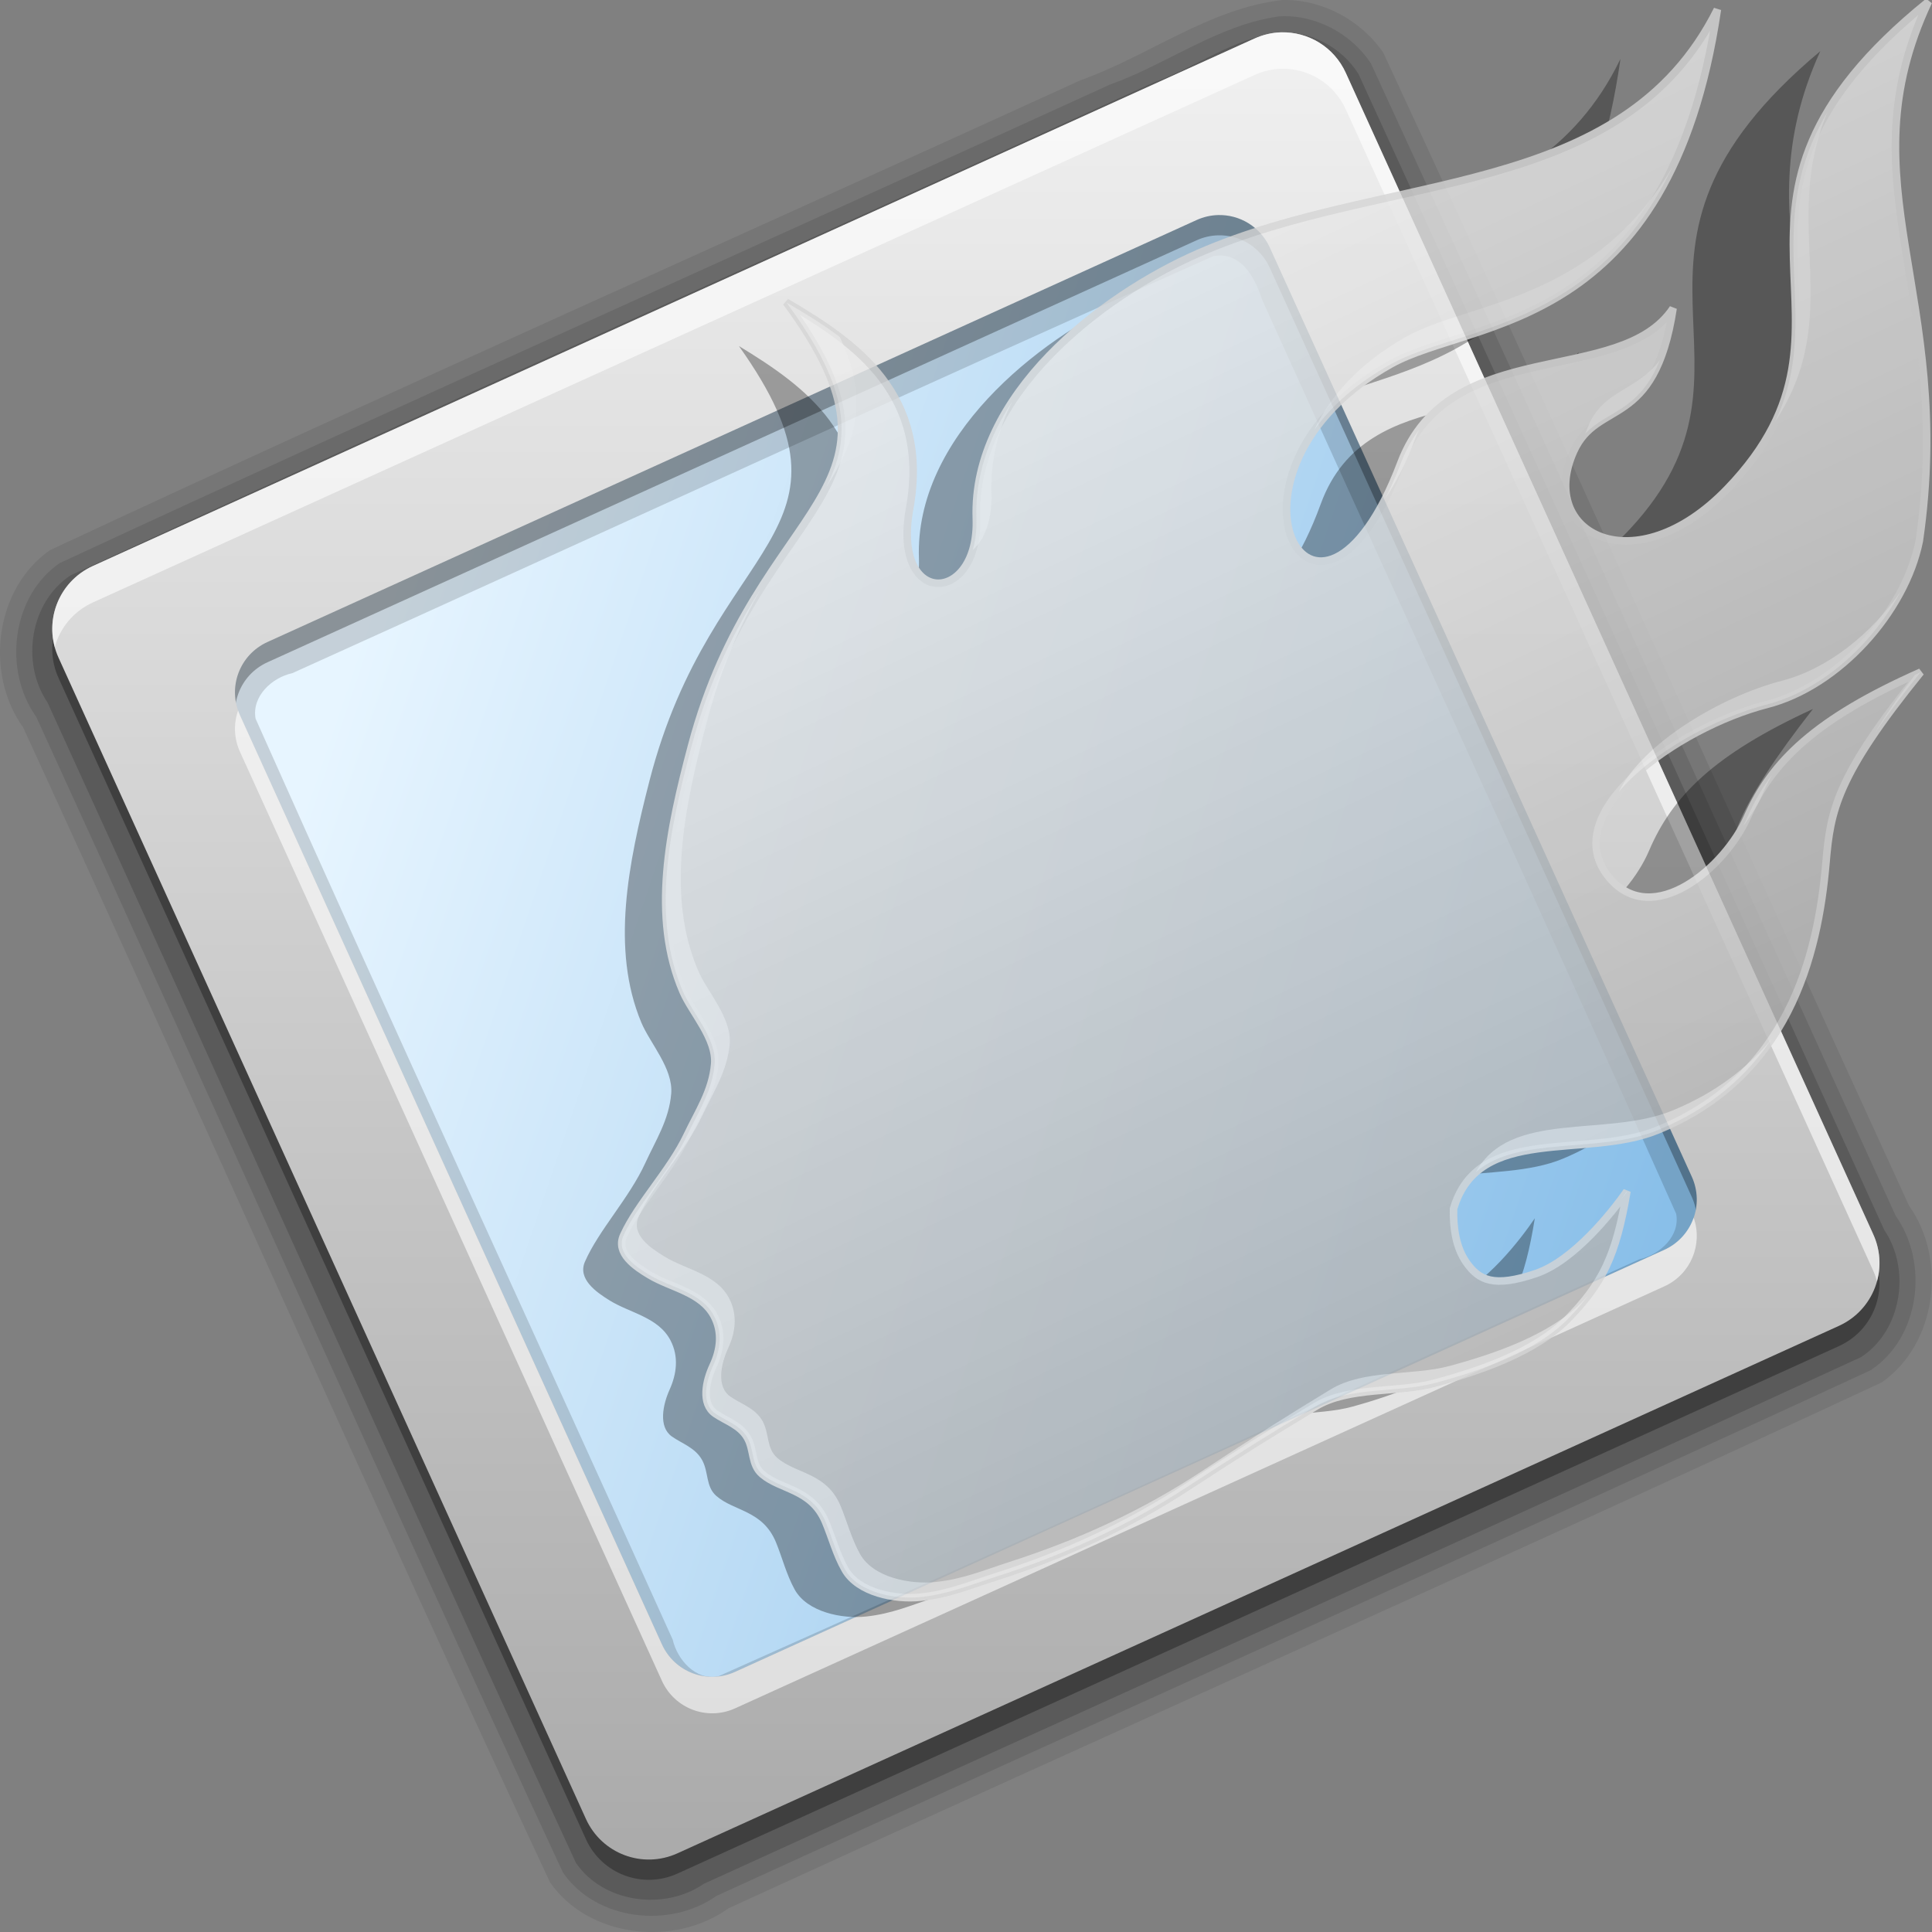 <?xml version="1.0" encoding="UTF-8" standalone="no"?>
<!-- Created with Inkscape (http://www.inkscape.org/) -->

<svg
   xmlns:osb="http://www.openswatchbook.org/uri/2009/osb"
   xmlns:dc="http://purl.org/dc/elements/1.1/"
   xmlns:cc="http://creativecommons.org/ns#"
   xmlns:rdf="http://www.w3.org/1999/02/22-rdf-syntax-ns#"
   xmlns:svg="http://www.w3.org/2000/svg"
   xmlns="http://www.w3.org/2000/svg"
   xmlns:xlink="http://www.w3.org/1999/xlink"
   xmlns:sodipodi="http://sodipodi.sourceforge.net/DTD/sodipodi-0.dtd"
   xmlns:inkscape="http://www.inkscape.org/namespaces/inkscape"
   width="256"
   height="256"
   id="svg2"
   version="1.1"
   inkscape:version="0.48+devel r11760"
   sodipodi:docname="dock-offline-qutim-0.2.svg">
  <rect width="100%" height="100%" fill="#808080" stroke="none"/>
  <defs
     id="defs4">
    <linearGradient
       id="linearGradient4683">
      <stop
         style="stop-color:#89bfe9;stop-opacity:1;"
         offset="0"
         id="stop4685" />
      <stop
         style="stop-color:#e7f5ff;stop-opacity:1"
         offset="1"
         id="stop4687" />
    </linearGradient>
    <linearGradient
       osb:paint="gradient"
       id="linearGradient4156">
      <stop
         id="stop4158"
         offset="0"
         style="stop-color:#a7a7a7;stop-opacity:1" />
      <stop
         style="stop-color:#e1e1e1;stop-opacity:1;"
         offset="1"
         id="stop4160" />
    </linearGradient>
    <linearGradient
       inkscape:collect="always"
       xlink:href="#linearGradient4094-5"
       id="linearGradient3788"
       gradientUnits="userSpaceOnUse"
       gradientTransform="matrix(0.256,0,0,0.256,-0.242,783.198)"
       x1="743.897"
       y1="833.766"
       x2="431.862"
       y2="172.509" />
    <linearGradient
       id="linearGradient4094-5">
      <stop
         id="stop4096-8"
         offset="0"
         style="stop-color:#aaaaaa;stop-opacity:1;" />
      <stop
         id="stop4098-6"
         offset="1"
         style="stop-color:#f0f0f0;stop-opacity:1;" />
    </linearGradient>
    <linearGradient
       inkscape:collect="always"
       xlink:href="#linearGradient4683"
       id="linearGradient4689"
       x1="193.153"
       y1="-959.625"
       x2="331.023"
       y2="-830.351"
       gradientUnits="userSpaceOnUse"
       gradientTransform="translate(1.654,-3.642)" />
    <linearGradient
       inkscape:collect="always"
       xlink:href="#linearGradient4094-5"
       id="linearGradient4422"
       gradientUnits="userSpaceOnUse"
       gradientTransform="matrix(0.269,0,0,0.269,-6.205,776.48)"
       x1="623.248"
       y1="993.461"
       x2="623.248"
       y2="98.363" />
  </defs>
  <sodipodi:namedview
     id="base"
     pagecolor="#ffffff"
     bordercolor="#666666"
     borderopacity="1.0"
     inkscape:pageopacity="0.0"
     inkscape:pageshadow="2"
     inkscape:zoom="1.7043185"
     inkscape:cx="-57.782444"
     inkscape:cy="145.36893"
     inkscape:document-units="px"
     inkscape:current-layer="layer1"
     showgrid="false"
     inkscape:window-width="1440"
     inkscape:window-height="848"
     inkscape:window-x="-8"
     inkscape:window-y="-8"
     inkscape:window-maximized="1" />
  <g
     inkscape:label="Layer 1"
     inkscape:groupmode="layer"
     id="layer1"
     transform="translate(0,-796.362)">
    <path
       style="opacity:0.08;fill:#000000;fill-opacity:1;fill-rule:nonzero;stroke:none"
       d="m 169.883,796.368 c -9.697,1.13 -17.672,7.414 -26.704,10.629 -45.502,20.795 -91.23,41.1 -136.562,62.269 -7.328,5.126 -8.654,16.357 -3.558,23.463 23.403,50.955 46.095,102.236 69.818,153.045 5.139,7.38 16.482,8.612 23.656,3.441 50.876,-23.345 102.057,-46.047 152.797,-69.674 7.304,-5.096 8.684,-16.305 3.621,-23.421 -23.358,-50.865 -46.081,-102.03 -69.667,-152.785 -2.967,-4.324 -8.159,-7.109 -13.401,-6.965 z m -7.846,38.727 c 1.724,2.543 2.207,5.699 3.83,8.312 17.178,38.297 35.117,76.258 51.747,114.792 -2.615,1.961 -5.986,2.391 -8.749,4.105 -38.247,17.194 -76.211,35.07 -114.665,51.724 -2.089,-2.678 -2.445,-6.205 -4.259,-9.033 -17.144,-38.146 -34.99,-75.986 -51.578,-114.373 2.413,-1.984 5.684,-2.262 8.279,-3.947 38.405,-17.26 76.513,-35.193 115.144,-51.932 l 0.156,0.219 0.096,0.134 z"
       id="path4054-4"
       inkscape:connector-curvature="0" />
    <path
       style="opacity:0.1;fill:#000000;fill-opacity:1;fill-rule:nonzero;stroke:none"
       d="m 169.455,798.533 c -8.105,1.145 -14.823,6.343 -22.408,9.045 -46.36,21.181 -92.916,41.933 -139.145,63.399 -6.38,4.397 -7.51,14.199 -3.113,20.358 23.368,51.002 46.157,102.269 69.801,153.145 4.399,6.389 14.162,7.478 20.316,3.113 50.946,-23.303 102.098,-46.158 152.952,-69.658 6.549,-4.319 7.766,-14.178 3.34,-20.459 -23.27,-50.862 -46.101,-101.924 -69.541,-152.709 -2.605,-3.973 -7.42,-6.546 -12.201,-6.235 z m -7.485,33.91 c 2.892,0.982 2.991,4.519 4.358,6.8 17.828,39.628 36.239,79.002 53.678,118.796 -0.533,2.882 -3.945,3.221 -6.077,4.331 -39.936,17.955 -79.596,36.539 -119.72,54.057 -2.921,-0.827 -3.2,-4.321 -4.44,-6.606 -17.865,-39.743 -36.368,-79.206 -53.805,-119.133 0.606,-2.841 3.93,-3.172 6.101,-4.288 39.927,-17.955 79.571,-36.556 119.705,-54.033 l 0.201,0.075 z"
       id="path4024-2"
       inkscape:connector-curvature="0" />
    <rect
       ry="8.226"
       rx="8.226"
       transform="matrix(-0.91,0.414,-0.413,-0.911,0,0)"
       y="-982.358"
       x="183.324"
       height="168.231"
       width="168.218"
       id="rect4679"
       style="fill:url(#linearGradient4689);fill-opacity:1.0;fill-rule:nonzero;stroke:none" />
    <path
       style="opacity:0.15;fill:#000000;fill-opacity:1;fill-rule:nonzero;stroke:none"
       d="m 169.405,800.656 c -5.991,0.804 -10.94,4.598 -16.536,6.624 -47.81,21.809 -95.764,43.31 -143.49,65.3 -5.398,3.525 -6.653,11.599 -3.094,16.843 23.398,51.233 46.387,102.664 70.03,153.78 3.64,5.322 11.72,6.372 16.939,2.777 51.086,-23.32 102.337,-46.285 153.337,-69.79 5.408,-3.507 6.645,-11.589 3.086,-16.843 -23.254,-51.048 -46.285,-102.198 -69.673,-153.186 -2.221,-3.553 -6.402,-5.75 -10.598,-5.505 z m -7.62,29.563 c 3.091,0.089 4.647,3.366 5.473,5.901 18.257,40.371 36.802,80.616 54.845,121.08 0.546,2.96 -2.188,5.426 -4.868,6.019 -40.713,18.408 -81.294,37.124 -122.112,55.29 -2.962,0.526 -5.379,-2.236 -5.985,-4.885 -18.384,-40.697 -37.088,-81.253 -55.273,-122.037 -0.53,-2.961 2.182,-5.453 4.868,-6.027 40.693,-18.395 81.254,-37.1 122.045,-55.265 0.333,-0.052 0.67,-0.072 1.007,-0.075 z"
       id="path4010-8"
       inkscape:connector-curvature="0" />
    <path
       style="opacity:0.3;fill:#000000;fill-opacity:1;fill-rule:nonzero;stroke:none"
       d="m 169.748,803.333 c -1.19,0.033 -2.393,0.308 -3.548,0.832 L 12.305,874.045 c -4.621,2.098 -6.653,7.515 -4.555,12.136 L 77.638,1040.066 c 2.098,4.621 7.508,6.653 12.128,4.555 L 243.66,974.733 c 4.621,-2.098 6.653,-7.508 4.555,-12.128 l -69.888,-153.893 c -1.574,-3.466 -5.011,-5.477 -8.58,-5.379 z m -8.353,24.211 c 2.855,-0.078 5.603,1.533 6.862,4.305 l 55.913,123.114 c 1.679,3.697 0.05,8.021 -3.647,9.7 L 97.409,1020.576 c -3.697,1.679 -8.021,0.05 -9.7,-3.647 L 31.796,893.815 c -1.679,-3.697 -0.05,-8.021 3.647,-9.7 l 123.115,-55.913 c 0.924,-0.42 1.885,-0.632 2.837,-0.658 z"
       id="path4022-2"
       inkscape:export-filename="C:\Users\Madnester\Desktop\Sketches\256.png"
       inkscape:export-xdpi="23.039482"
       inkscape:export-ydpi="23.039482"
       inkscape:connector-curvature="0" />
    <path
       inkscape:connector-curvature="0"
       inkscape:export-ydpi="23.039482"
       inkscape:export-xdpi="23.039482"
       inkscape:export-filename="C:\Users\Madnester\Desktop\Sketches\256.png"
       id="path4021-8"
       d="m 169.748,800.647 c -1.19,0.033 -2.393,0.308 -3.548,0.832 L 12.305,871.359 c -4.621,2.098 -6.653,7.515 -4.555,12.136 L 77.638,1037.38 c 2.098,4.621 7.508,6.653 12.128,4.555 L 243.66,972.048 c 4.621,-2.098 6.653,-7.508 4.555,-12.128 l -69.888,-153.893 c -1.574,-3.466 -5.011,-5.477 -8.58,-5.379 z m -8.353,24.211 c 2.855,-0.078 5.603,1.533 6.862,4.305 l 55.913,123.114 c 1.679,3.697 0.05,8.021 -3.647,9.7 L 97.409,1017.89 c -3.697,1.679 -8.021,0.05 -9.7,-3.647 L 31.796,891.129 c -1.679,-3.697 -0.05,-8.021 3.647,-9.7 l 123.115,-55.913 c 0.924,-0.42 1.885,-0.632 2.837,-0.658 z"
       style="fill:url(#linearGradient4422);fill-opacity:1;fill-rule:nonzero;stroke:none" />
    <path
       inkscape:connector-curvature="0"
       style="opacity:0.6;fill:#ffffff;fill-opacity:1;fill-rule:nonzero;stroke:none"
       d="m 169.749,800.644 c -1.19,0.033 -2.394,0.315 -3.55,0.839 L 12.307,871.359 c -4.163,1.891 -6.219,6.472 -5.052,10.741 0.697,-2.527 2.47,-4.735 5.052,-5.908 L 166.199,806.316 c 1.155,-0.525 2.36,-0.807 3.55,-0.839 3.569,-0.098 7.002,1.913 8.576,5.379 l 69.893,153.901 c 0.208,0.457 0.367,0.916 0.495,1.385 0.55,-1.994 0.431,-4.179 -0.495,-6.218 L 178.325,806.023 c -1.574,-3.466 -5.007,-5.477 -8.576,-5.379 z m -138.2,89.865 c -0.602,1.716 -0.572,3.66 0.243,5.454 l 55.913,123.112 c 1.679,3.697 6.004,5.329 9.701,3.65 L 220.526,966.813 c 3.493,-1.586 5.138,-5.539 3.894,-9.088 -0.638,1.82 -1.99,3.39 -3.894,4.255 L 97.405,1017.892 c -3.697,1.679 -8.022,0.046 -9.701,-3.65 L 31.792,891.13 c -0.094,-0.206 -0.17,-0.412 -0.243,-0.621 z"
       id="path4080" />
    <g
       id="g4048"
       style="opacity:0.8">
      <path
         style="opacity:0.4;fill:#000000;fill-opacity:1;fill-rule:nonzero;stroke:none;stroke-width:2.3;marker-start:none"
         d="m 121.762,870.328 c 0.388,11.178 -10.626,11.681 -8.368,-1.258 2.588,-14.825 -6.654,-21.497 -15.482,-26.853 17.932,25.202 -3.538,25.247 -11.855,57.611 -2.822,10.981 -5.125,22.307 -1.085,32.008 1.151,2.763 4.242,6.107 3.967,9.434 -0.287,3.479 -2.041,6.157 -3.442,9.213 -2.132,4.652 -6.156,8.874 -7.985,13.046 -1.01,2.304 1.477,4.041 3.277,5.154 2.714,1.678 6.469,2.217 8.064,5.302 1.111,2.149 0.807,4.439 -0.131,6.52 -0.872,1.937 -1.519,4.902 0.293,6.191 1.332,0.948 3.1,1.475 4.016,3.126 0.884,1.593 0.467,3.5 1.868,4.742 2.334,2.07 6.164,1.874 7.93,6.181 0.821,2.003 1.37,4.233 2.462,6.221 1.654,3.012 6.283,3.937 9.476,3.592 3.435,-0.37 5.958,-1.49 9.257,-2.581 8.552,-2.828 16.574,-6.574 24.201,-11.743 6.472,-4.386 10.302,-6.873 16.122,-10.49 4.16,-2.585 10.229,-1.713 14.86,-2.997 5.72,-1.585 12.71,-4.068 16.772,-8.385 4.292,-4.562 6.048,-8.167 7.394,-16.576 -1.853,2.743 -6.676,9.048 -11.44,10.711 -5.238,1.829 -7.107,0.889 -8.68,-1.416 -1.345,-1.971 -1.69,-4.596 -1.628,-7.014 3.119,-10.986 16.525,-6.412 25.536,-10.2 16.402,-6.894 20.181,-22.556 21.189,-34.851 0.55,-6.714 1.318,-11.2 11.879,-24.712 -13.227,6.07 -18.685,11.647 -21.722,18.784 -2.848,6.692 -11.879,14.571 -17.288,7.998 -6.894,-8.377 8.489,-19.586 19.732,-22.588 8.984,-2.399 17.304,-11.988 19.1,-21.251 4.511,-32.122 -9.597,-46.423 1.148,-70.105 -31.943,26.738 -4.776,41.298 -25.215,63.313 -11.611,12.506 -23.915,5.862 -19.303,-4.823 2.979,-6.901 10.128,-2.71 12.484,-18.627 -6.628,10.316 -28.017,3.34 -34.148,20.11 -10.667,29.179 -25.488,1.095 -1.196,-12.89 10.249,-5.9 34.915,-3.98 40.9,-46.062 -11.998,24.923 -41.433,20.959 -65.136,31.706 C 137.376,841.404 121.208,854.347 121.762,870.328 Z"
         id="path4076-8"
         inkscape:connector-curvature="0"
         sodipodi:nodetypes="sscssssssssssssssssssscsscsscsssccsscsscss" />
      <path
         sodipodi:nodetypes="sscssssssssssssssssssscsscsscsssccsscsscss"
         inkscape:connector-curvature="0"
         id="path3039-0-9"
         d="m 129.369,865.064 c 0.409,11.394 -11.225,11.906 -8.839,-1.283 2.733,-15.111 -7.029,-21.911 -16.354,-27.372 18.941,25.688 -3.737,25.735 -12.522,58.723 -2.981,11.193 -5.414,22.738 -1.146,32.626 1.216,2.816 4.481,6.225 4.191,9.616 -0.304,3.547 -2.156,6.275 -3.636,9.39 -2.252,4.742 -6.502,9.045 -8.435,13.298 -1.067,2.349 1.56,4.119 3.462,5.253 2.866,1.71 6.834,2.26 8.518,5.404 1.174,2.191 0.852,4.524 -0.138,6.646 -0.922,1.974 -1.604,4.996 0.31,6.311 1.407,0.967 3.275,1.503 4.242,3.186 0.934,1.624 0.493,3.567 1.973,4.833 2.465,2.11 6.512,1.911 8.376,6.3 0.867,2.042 1.447,4.314 2.601,6.341 1.748,3.07 6.637,4.013 10.009,3.661 3.628,-0.378 6.293,-1.519 9.778,-2.631 9.034,-2.882 17.508,-6.701 25.564,-11.97 6.836,-4.471 10.882,-7.005 17.03,-10.692 4.395,-2.635 10.805,-1.747 15.696,-3.055 6.042,-1.616 13.425,-4.146 17.716,-8.547 4.534,-4.65 6.389,-8.324 7.811,-16.896 -1.958,2.796 -7.052,9.223 -12.084,10.918 -5.533,1.864 -7.507,0.906 -9.168,-1.444 -1.421,-2.009 -1.785,-4.685 -1.72,-7.15 3.295,-11.198 17.456,-6.536 26.974,-10.396 17.326,-7.027 21.318,-22.991 22.382,-35.524 0.581,-6.844 1.393,-11.416 12.548,-25.189 -13.972,6.187 -19.737,11.872 -22.946,19.147 -3.008,6.821 -12.548,14.852 -18.261,8.152 -7.282,-8.539 8.967,-19.964 20.843,-23.024 9.49,-2.445 18.279,-12.22 20.176,-21.661 4.765,-32.742 -10.138,-47.319 1.212,-71.458 -33.742,27.254 -5.045,42.095 -26.635,64.535 -12.265,12.747 -25.261,5.975 -20.39,-4.916 3.146,-7.034 10.698,-2.763 13.187,-18.987 -7.001,10.515 -29.595,3.405 -36.071,20.498 -11.267,29.742 -26.924,1.116 -1.264,-13.138 10.826,-6.014 36.882,-4.056 43.204,-46.951 -12.674,25.404 -43.767,21.363 -68.804,32.318 C 145.862,835.581 128.784,848.775 129.369,865.064 Z"
         style="fill:url(#linearGradient3788);fill-opacity:1;fill-rule:nonzero;stroke:#d4d4d4;stroke-width:1;stroke-miterlimit:4;stroke-opacity:1;stroke-dasharray:none;marker-start:none" />
      <path
         style="opacity:0.6;fill:#ececec;fill-opacity:1;fill-rule:nonzero;stroke:none;stroke-width:2.3;marker-start:none"
         d="m 242.188,811.143 c -9.265,15.562 -0.324,27.275 -7.031,41.188 C 244.666,837.912 235.805,826.203 242.188,811.143 z m -20.531,7.25 c -10.503,18.002 -27.162,18.008 -35.281,22.562 -6.415,3.599 -10.254,8.11 -12.219,12.375 2.209,-3.112 5.542,-6.152 10.219,-8.75 C 193.033,839.771 211.401,840.026 221.656,818.393 Z M 104.188,836.425 c 8.583,11.64 8.593,18.002 5.25,24.562 3.936,-6.205 5.857,-11.515 1.844,-19.969 C 109.038,839.31 106.595,837.835 104.188,836.425 z m 115.75,7.656 c -3.22,4.209 -7.323,3.851 -9.438,8.625 -0.167,0.377 -0.312,0.758 -0.438,1.125 C 212.926,850.76 217.215,850.879 219.938,844.081 z m -85.812,5.469 c -3.086,4.687 -4.951,9.901 -4.75,15.5 0.058,1.624 -0.145,3.045 -0.5,4.219 1.505,-1.326 2.632,-3.873 2.5,-7.594 C 131.223,857.399 132.274,853.324 134.125,849.55 z m 53.906,3.75 c -0.937,1.266 -1.76,2.699 -2.406,4.406 -0.681,1.797 -1.391,3.363 -2.094,4.75 1.372,-2.021 2.769,-4.687 4.094,-8.219 C 187.747,853.912 187.898,853.608 188.031,853.3 z m -87.188,21.031 c -3.342,5.29 -6.787,11.8 -9.188,20.812 -2.981,11.193 -5.425,22.737 -1.156,32.625 1.216,2.816 4.478,6.203 4.188,9.594 -0.304,3.547 -2.146,6.291 -3.625,9.406 -2.252,4.742 -6.505,9.029 -8.438,13.281 -1.067,2.349 1.567,4.147 3.469,5.281 2.866,1.71 6.816,2.231 8.5,5.375 1.174,2.191 0.865,4.534 -0.125,6.656 -0.922,1.974 -1.601,4.998 0.312,6.312 1.407,0.967 3.283,1.505 4.25,3.188 0.934,1.624 0.489,3.578 1.969,4.844 2.465,2.11 6.51,1.891 8.375,6.281 0.867,2.042 1.44,4.317 2.594,6.344 1.748,3.07 6.628,4.007 10,3.656 3.628,-0.378 6.296,-1.513 9.781,-2.625 9.034,-2.882 17.506,-6.7 25.562,-11.969 6.836,-4.471 10.883,-7.001 17.031,-10.688 4.395,-2.635 10.827,-1.754 15.719,-3.062 6.042,-1.616 13.428,-4.131 17.719,-8.531 1.04,-1.066 1.902,-2.09 2.688,-3.125 -0.233,0.252 -0.439,0.493 -0.688,0.75 -4.291,4.444 -11.676,6.993 -17.719,8.625 -4.892,1.321 -11.324,0.433 -15.719,3.094 -6.148,3.723 -10.195,6.298 -17.031,10.812 -8.056,5.32 -16.528,9.152 -25.562,12.062 -3.485,1.123 -6.153,2.275 -9.781,2.656 -3.372,0.354 -8.252,-0.588 -10,-3.688 -1.154,-2.046 -1.726,-4.344 -2.594,-6.406 -1.865,-4.433 -5.91,-4.213 -8.375,-6.344 -1.479,-1.279 -1.035,-3.266 -1.969,-4.906 -0.967,-1.699 -2.843,-2.243 -4.25,-3.219 -1.914,-1.328 -1.234,-4.381 -0.312,-6.375 0.99,-2.143 1.299,-4.475 0.125,-6.688 -1.684,-3.175 -5.634,-3.742 -8.5,-5.469 -1.901,-1.146 -4.536,-2.941 -3.469,-5.312 1.933,-4.294 6.185,-8.618 8.438,-13.406 1.479,-3.145 3.321,-5.919 3.625,-9.5 0.29,-3.425 -2.972,-6.875 -4.188,-9.719 -4.268,-9.985 -1.825,-21.635 1.156,-32.938 C 95.578,884.731 98.173,879.054 100.844,874.331 z m 151,0.406 c -3.876,5.604 -9.623,10.235 -15.688,11.812 -8.219,2.138 -18.528,8.318 -21.688,14.781 4.372,-5.233 12.772,-9.843 19.688,-11.625 C 241.381,887.845 248.163,881.714 251.844,874.737 z m 2.656,10.688 c -0.259,0.115 -0.497,0.229 -0.75,0.344 -2.298,3.023 -4.032,5.548 -5.344,7.75 C 249.993,891.2 251.959,888.562 254.5,885.425 z m -19.688,13.594 c -1.34,1.765 -2.388,3.609 -3.25,5.562 -0.182,0.414 -0.365,0.831 -0.594,1.25 1.082,-1.381 1.975,-2.864 2.594,-4.281 C 233.94,900.686 234.356,899.841 234.812,899.018 z m -0.031,34.969 c -3.19,3.869 -7.457,7.184 -13.188,9.531 -8.782,3.597 -21.525,-0.124 -26.031,8.156 5.564,-4.883 16.328,-2.407 24.031,-5.531 C 226.632,943.289 231.446,938.963 234.781,933.987 z m -19.219,20.219 c -0.212,0.303 -0.468,0.685 -0.75,1.062 0.247,-0.292 0.492,-0.594 0.719,-0.875 C 215.542,954.327 215.551,954.273 215.562,954.206 Z"
         id="path4411"
         inkscape:connector-curvature="0" />
    </g>
  </g>
</svg>
